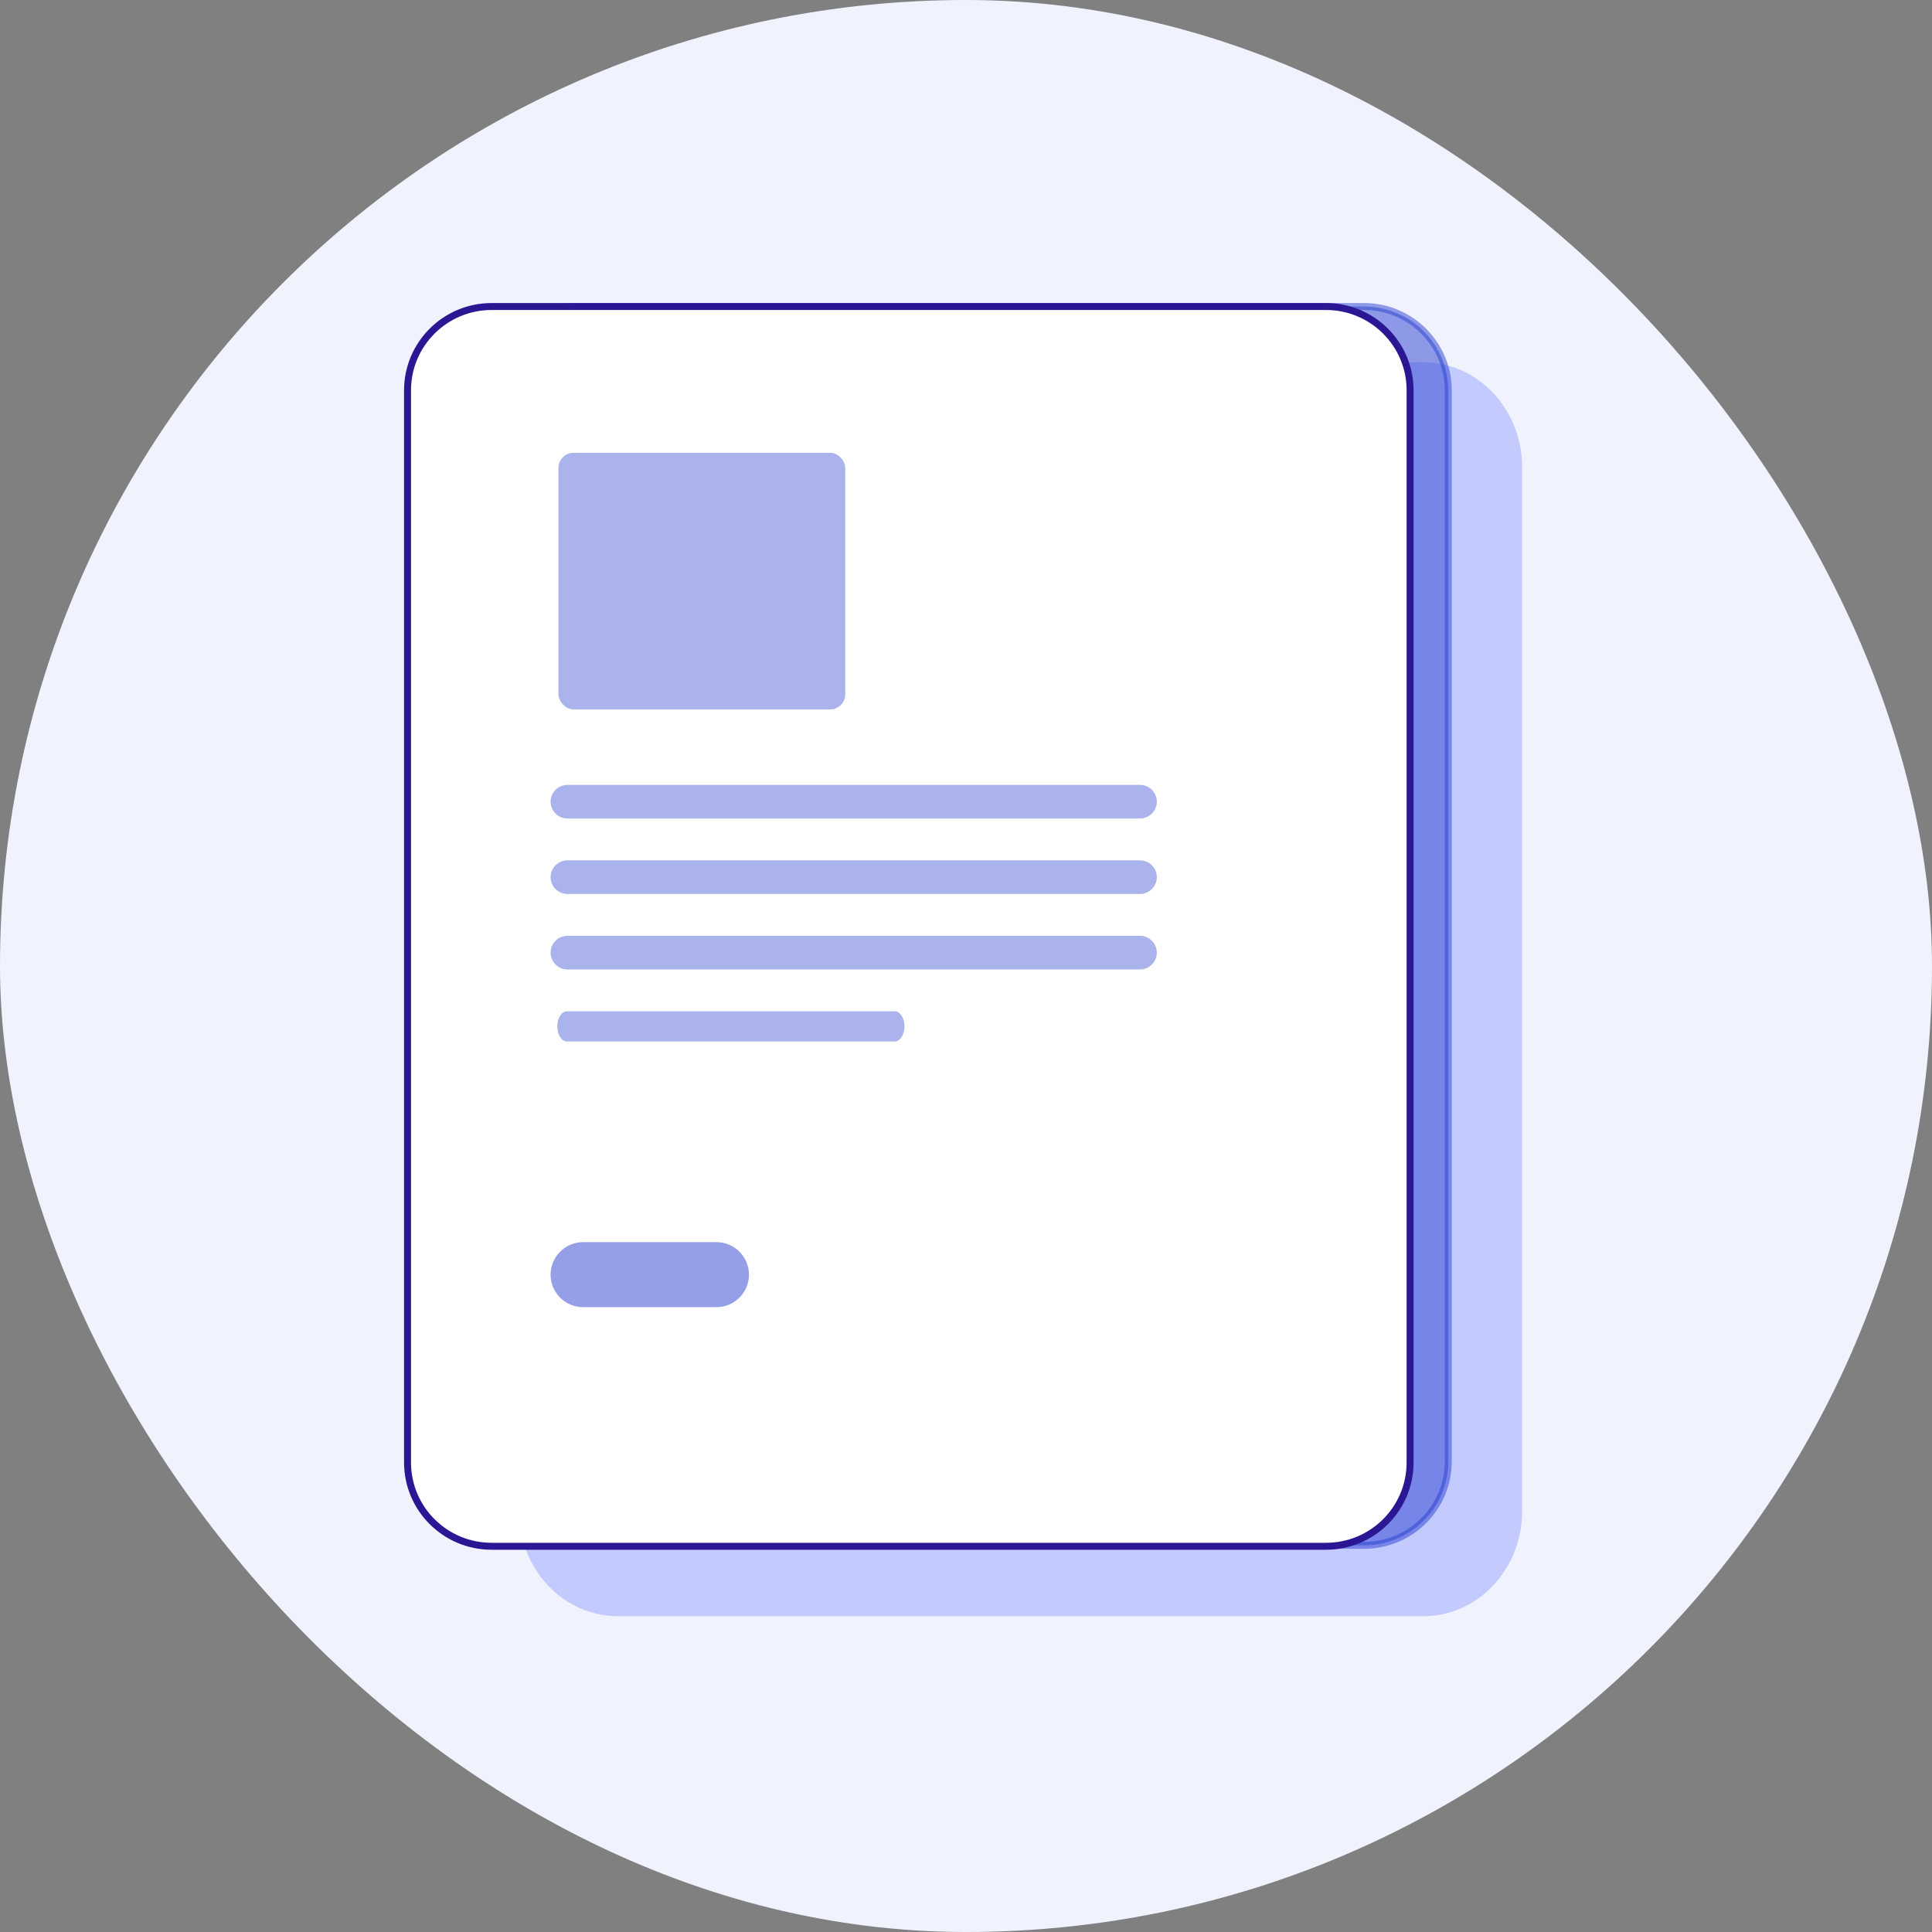 <svg width="80" height="80" viewBox="0 0 80 80" fill="none" xmlns="http://www.w3.org/2000/svg">
<rect x="0" y="0" width="80" height="80" fill="#808080" stroke="none"/>
<g id="No item in your shop cart">
<rect width="80" height="80" rx="40" fill="#F0F2FE"/>
<g id="No item in your shop cart_2">
<path id="Vector" d="M58.937 15H25.582C23.322 15 21.49 16.95 21.49 19.354V62.569C21.49 64.974 23.322 66.923 25.582 66.923H58.937C61.197 66.923 63.029 64.974 63.029 62.569V19.354C63.029 16.95 61.197 15 58.937 15Z" fill="#C2CAFE"/>
<g id="Group 14">
<path id="Vector_2" opacity="0.5" d="M56.479 12.692H23.827C21.899 12.692 20.336 14.249 20.336 16.169V60.513C20.336 62.433 21.899 63.989 23.827 63.989H56.479C58.407 63.989 59.97 62.433 59.97 60.513V16.169C59.97 14.249 58.407 12.692 56.479 12.692Z" fill="#2B41D0" stroke="#2B41D0" stroke-width="0.288"/>
<path id="Vector_3" d="M54.906 12.692H20.359C18.435 12.692 16.875 14.246 16.875 16.162V60.558C16.875 62.475 18.435 64.028 20.359 64.028H54.906C56.83 64.028 58.389 62.475 58.389 60.558V16.162C58.389 14.246 56.83 12.692 54.906 12.692Z" fill="white" stroke="#2B1694" stroke-width="0.288" stroke-miterlimit="10"/>
<path id="Vector_4" opacity="0.5" d="M29.661 51.434H24.151C23.404 51.434 22.799 52.037 22.799 52.781C22.799 53.525 23.404 54.127 24.151 54.127H29.661C30.408 54.127 31.013 53.525 31.013 52.781C31.013 52.037 30.408 51.434 29.661 51.434Z" fill="#2B41D0"/>
<path id="Vector_5" d="M47.2 32.5H23.5C23.113 32.5 22.799 32.812 22.799 33.196C22.799 33.581 23.113 33.893 23.5 33.893H47.2C47.587 33.893 47.901 33.581 47.901 33.196C47.901 32.812 47.587 32.5 47.2 32.5Z" fill="#AAB3EC"/>
<path id="Vector_6" d="M47.2 35.625H23.5C23.113 35.625 22.799 35.937 22.799 36.321C22.799 36.706 23.113 37.018 23.5 37.018H47.2C47.587 37.018 47.901 36.706 47.901 36.321C47.901 35.937 47.587 35.625 47.2 35.625Z" fill="#AAB3EC"/>
<path id="Vector_7" d="M47.2 38.75H23.5C23.113 38.75 22.799 39.062 22.799 39.446C22.799 39.831 23.113 40.143 23.5 40.143H47.2C47.587 40.143 47.901 39.831 47.901 39.446C47.901 39.062 47.587 38.75 47.2 38.75Z" fill="#AAB3EC"/>
<path id="Vector_8" d="M37.05 41.875H23.477C23.256 41.875 23.076 42.155 23.076 42.5C23.076 42.845 23.256 43.125 23.477 43.125H37.05C37.272 43.125 37.451 42.845 37.451 42.5C37.451 42.155 37.272 41.875 37.05 41.875Z" fill="#AAB3EC"/>
</g>
</g>
<rect id="Rectangle 4644" x="23.125" y="18.75" width="11.875" height="10.625" rx="0.625" fill="#AAB3EC"/>
</g>
</svg>
